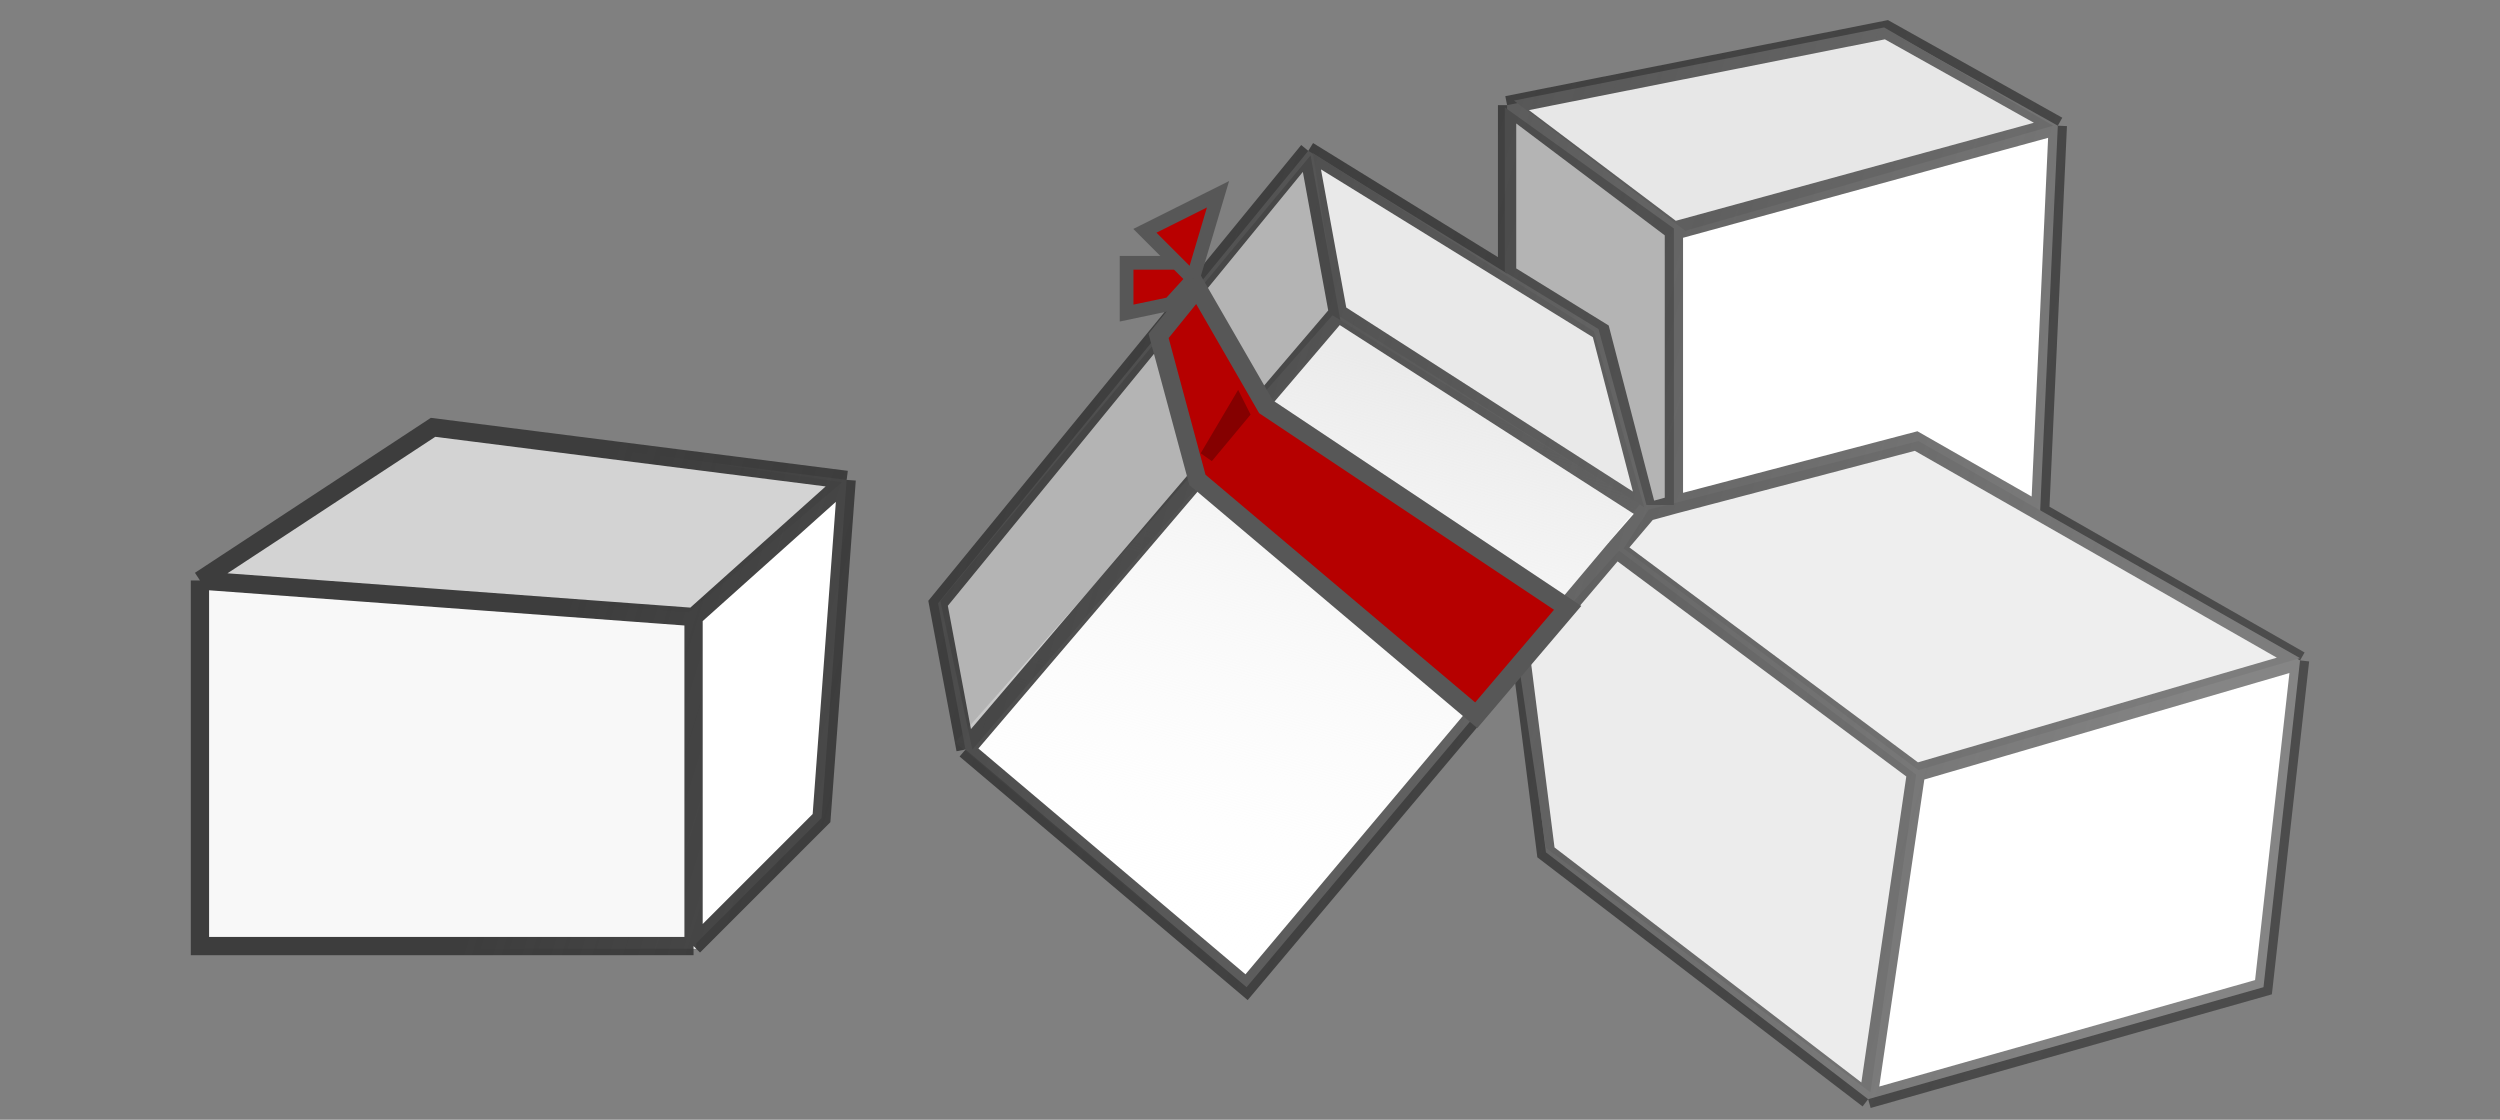 <svg width="547" height="245" viewBox="0 0 547 245" fill="none" xmlns="http://www.w3.org/2000/svg">
<rect x="0" y="0" width="547" height="245" fill="#808080" stroke="none"/>
<path d="M43.75 127L94.75 93.5L185.25 105L179.75 179L151.75 207H43.75V127Z" fill="white"/>
<path d="M211.25 164L205.25 132L286.25 33L329.75 59.848V23L412.75 6.5L450.25 27.5L446.375 112L503.25 144.5L495.25 216L408.75 240.5L338.25 186.5L332.906 144.5L272.75 216L211.25 164Z" fill="white"/>
<path d="M292.75 69L287.25 33.5L348.75 72.5L359.75 111L292.75 69Z" fill="#E9E9E9"/>
<path d="M368.75 50.5L331.25 22L412.25 6L449.25 27.5L368.75 50.5Z" fill="#E7E7E7"/>
<path d="M503.25 144L419.75 96.5L360.75 111.5L355.25 120L419.75 168.5L503.25 144Z" fill="#EEEEEE"/>
<path d="M184.282 105.5L150.782 134L45.782 126L94.282 92.5L184.282 105.5Z" fill="#D3D3D3"/>
<path d="M293.25 70L286.75 34L205.75 131.5L212.75 164L293.25 70Z" fill="#B4B4B4"/>
<path d="M366.25 110.5V50L329.25 23.5V59.5L349.75 72L360.25 110.5H366.25Z" fill="#B4B4B4"/>
<path d="M419.25 169.5L354.25 120.5L332.25 145L338.25 185.5L409.25 239L419.25 169.5Z" fill="#ECECEC"/>
<path d="M43.279 207.593V127.875L152.351 136.218V207.593H43.279Z" fill="#F8F8F8"/>
<path d="M271.565 215.419L209 162.413L291.551 69L358.895 110.275L271.565 215.419Z" fill="url(#paint0_linear)"/>
<path d="M43.75 127L94.75 93.5L185.25 105M43.75 127L151.75 135M43.75 127V207H151.75M151.75 135L185.25 105M151.75 135V207M185.25 105L179.75 179L151.75 207M211.25 164L205.25 132L286.25 33M211.25 164L292.75 68.5M211.25 164L272.75 216L332.906 144.5M292.75 68.5L286.25 33M292.75 68.5L360.5 112M286.25 33L329.75 59.848M360.5 112L350.25 72.5L329.75 59.848M360.5 112L353.5 120.023M360.5 112L332.906 144.5M360.5 112L366.25 110.424M329.75 23V59.848M329.75 23L366.25 50.5M329.75 23L412.75 6.5L450.25 27.5M503.25 144.5L419.25 169M503.25 144.5L495.25 216L408.75 240.5M503.25 144.5L446.375 112M419.25 169L353.5 120.023M419.25 169L408.75 240.5M353.5 120.023L332.906 144.5M332.906 144.5L338.25 186.5L408.75 240.5M446.375 112L419.25 96.5L366.25 110.424M446.375 112L450.25 27.5M450.25 27.5L366.25 50.5M366.25 50.5V110.424" stroke="url(#paint1_linear)" stroke-width="4"/>
<path d="M343 133L277 89L262 63L253.5 73.5L262 105L323 156.5L343 133Z" fill="#B60000" stroke="#575757" stroke-width="4"/>
<path d="M264 99.938L271.846 90.506L270.803 88.43L264 99.938Z" stroke="#850000" stroke-width="3"/>
<path d="M266.5 42.5L261 61L256 66.5L246.5 68.5V57.5H257.5L250.5 50.5L266.5 42.5Z" fill="#B90000"/>
<path d="M261 61L266.5 42.5L250.5 50.5L257.5 57.5M261 61L257.5 57.5M261 61L256 66.5L246.5 68.5V57.5H257.5" stroke="#575757" stroke-width="3"/>
<defs>
<linearGradient id="paint0_linear" x1="310.668" y1="81.6" x2="271.999" y2="215.419" gradientUnits="userSpaceOnUse">
<stop stop-color="#EBEBEB"/>
<stop offset="1" stop-color="white" stop-opacity="0"/>
</linearGradient>
<linearGradient id="paint1_linear" x1="128.603" y1="115.586" x2="461.505" y2="217.54" gradientUnits="userSpaceOnUse">
<stop stop-color="#3D3D3D"/>
<stop offset="1" stop-color="#202020" stop-opacity="0.55"/>
</linearGradient>
</defs>
</svg>
